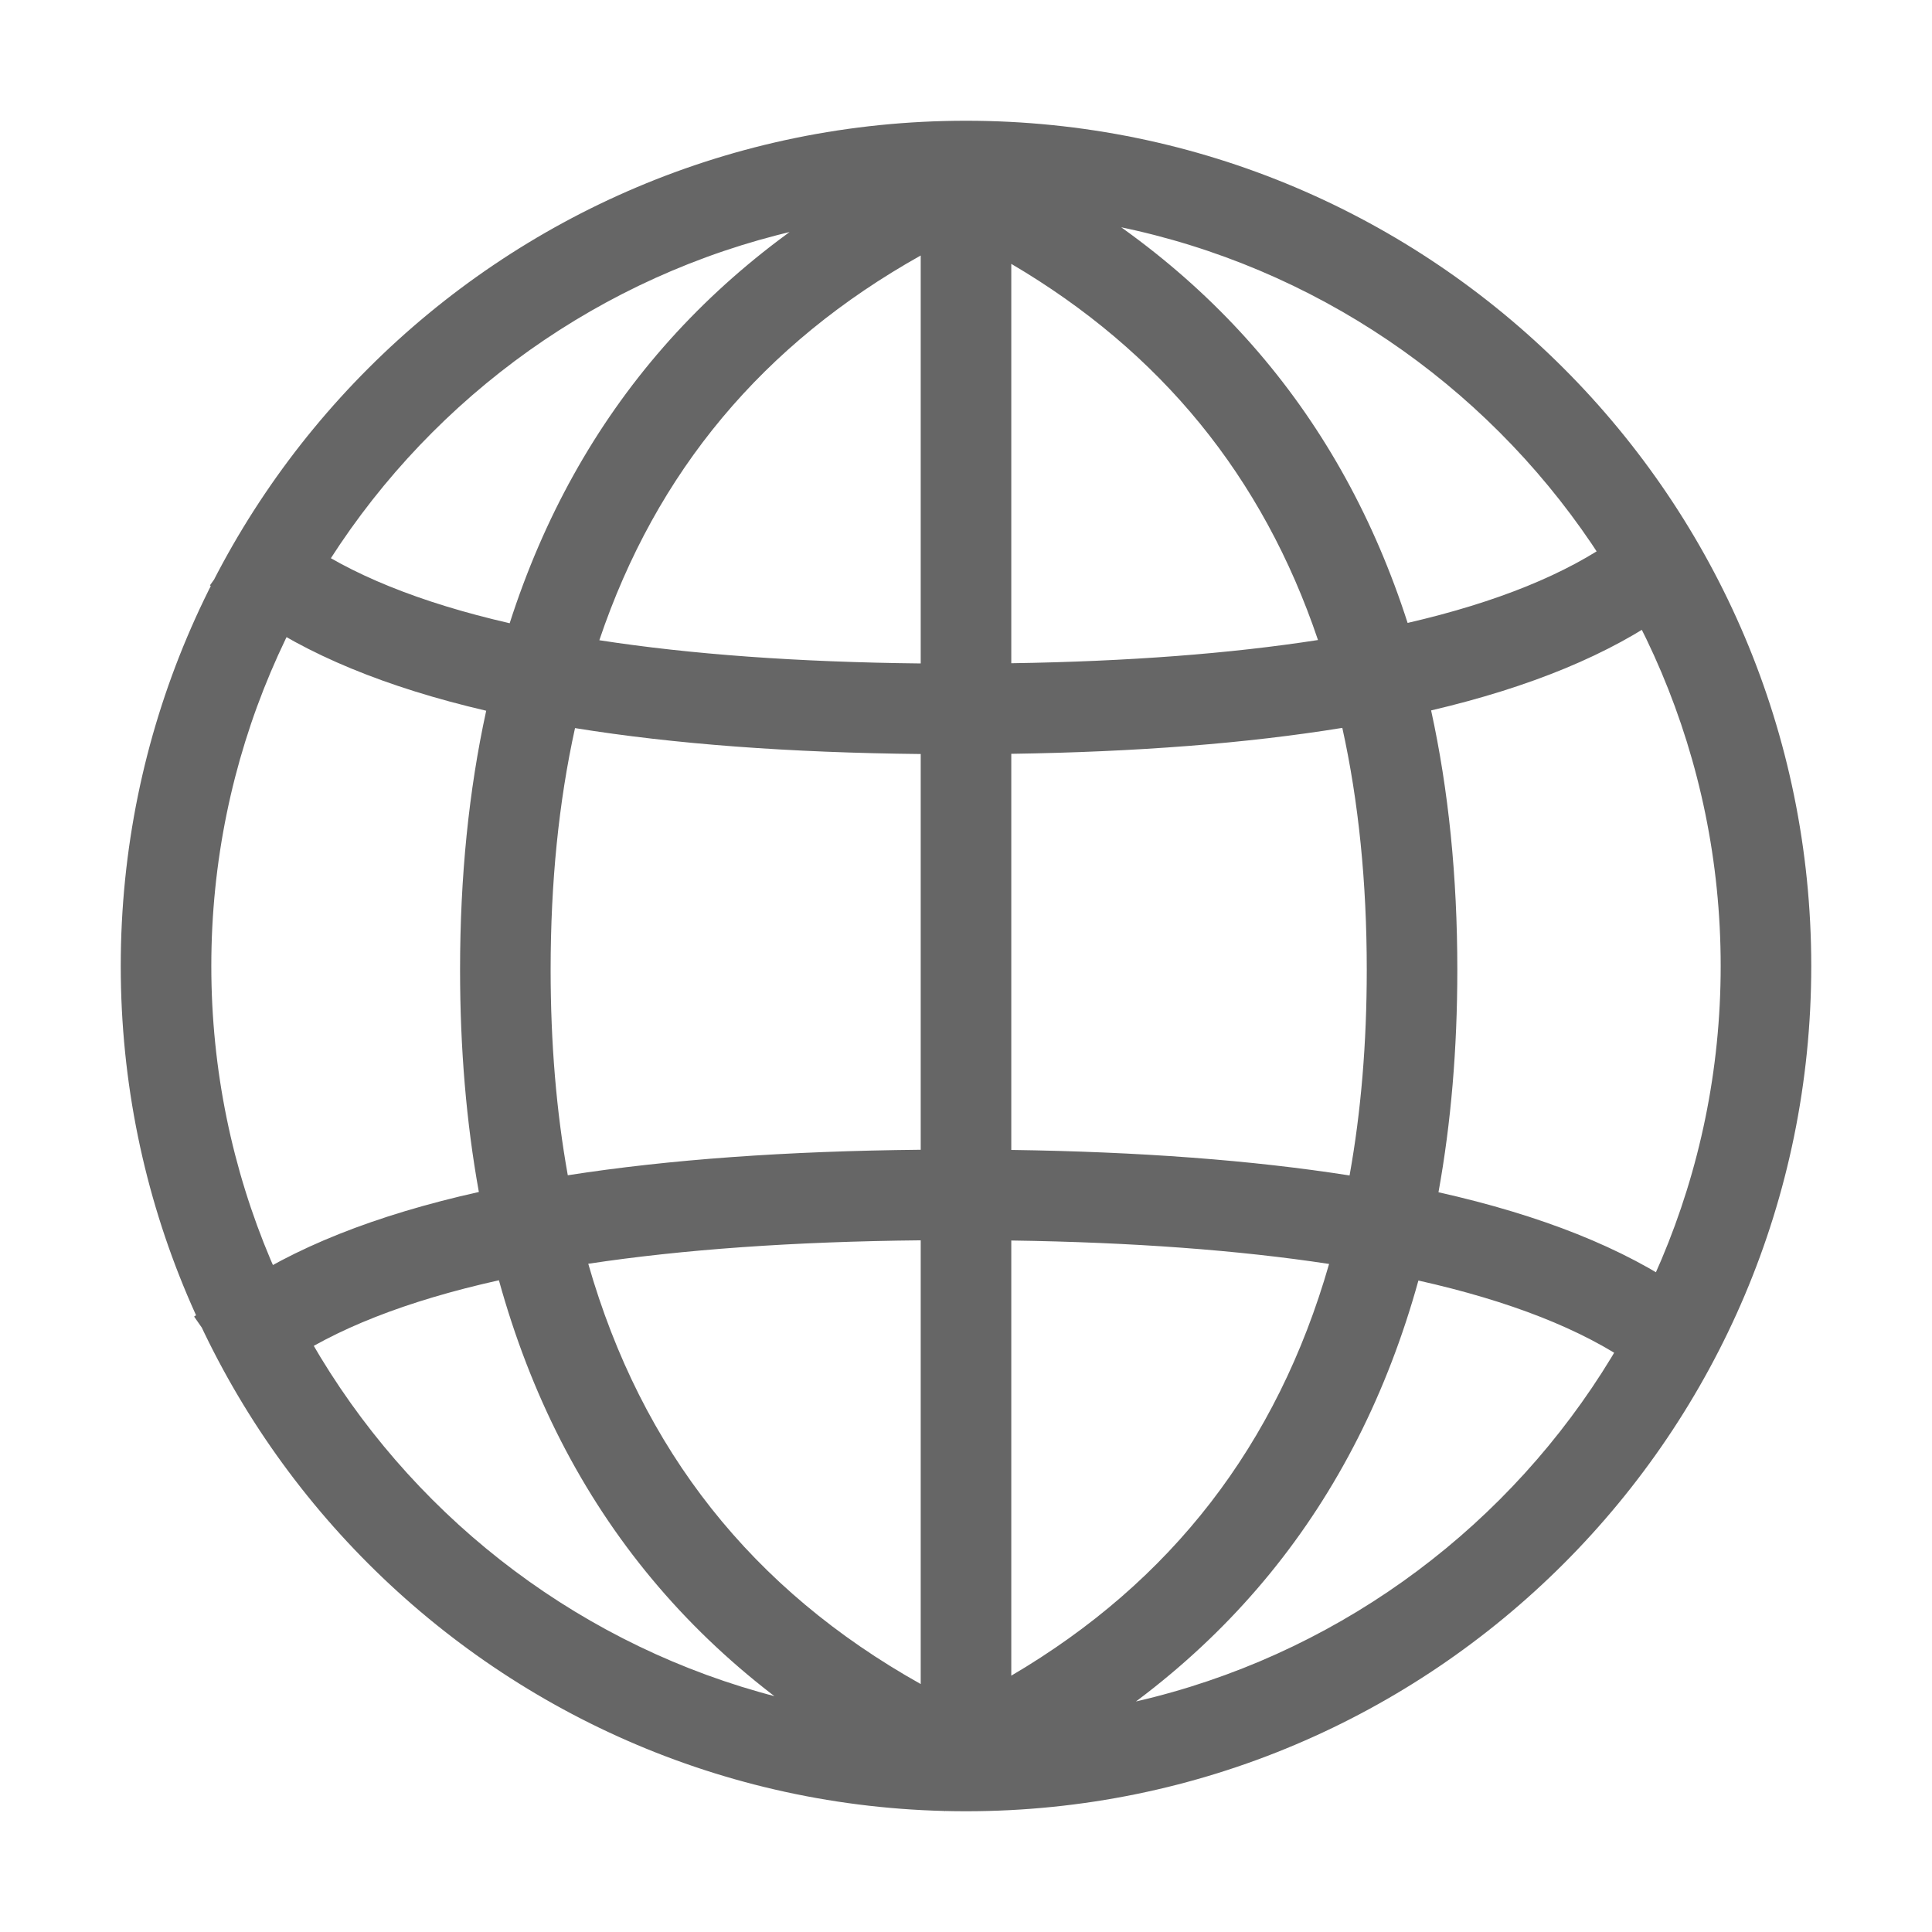 <?xml version="1.0" standalone="no"?><!DOCTYPE svg PUBLIC "-//W3C//DTD SVG 1.1//EN" "http://www.w3.org/Graphics/SVG/1.1/DTD/svg11.dtd"><svg t="1714382034421" class="icon" viewBox="0 0 1024 1024" version="1.1" xmlns="http://www.w3.org/2000/svg" p-id="8121" xmlns:xlink="http://www.w3.org/1999/xlink" width="32" height="32"><path d="M512 912c220.914 0 400-179.086 400-400S732.914 112 512 112 112 291.086 112 512s179.086 400 400 400z m0 48C264.576 960 64 759.424 64 512S264.576 64 512 64s448 200.576 448 448-200.576 448-448 448zM130.76 324.244l-19.498-13.994 27.988-38.996 19.498 13.994c26.536 19.044 63.698 34.125 111.39 45.078C306.079 218.463 378.806 135.016 488 81.212V68h48v17.107c104.846 53.874 174.968 135.94 210.068 245.058 47.357-10.94 84.286-25.966 110.693-44.917l19.498-13.994 27.987 38.996-19.498 13.994c-31.432 22.558-73.474 39.933-126.225 52.296 9.255 42.294 13.89 88.132 13.89 137.46 0 41.826-3.332 81.142-9.988 117.917 54.675 12.272 98.167 29.609 130.585 52.183l19.695 13.714-27.429 39.391-19.696-13.715c-27.15-18.905-65.116-33.884-113.796-44.777C718.93 797.406 646.884 885.916 536 942.893V956h-18.511l-1.908 3.997-7.452-3.557-7.452 3.557L498.77 956H488v-9.212c-115.323-56.824-189.97-146.711-223.564-268.215-48.983 10.904-87.16 25.93-114.426 44.917l-19.696 13.715-27.429-39.391L122.58 684.1c32.545-22.662 76.25-40.046 131.227-52.327-6.638-36.733-9.962-76.002-9.962-117.773 0-49.263 4.623-95.046 13.854-137.294-53.086-12.373-95.365-29.802-126.938-52.462zM536 609.49c67.91 0.957 127.653 5.43 179.299 13.529 6.08-33.794 9.114-70.122 9.114-109.019 0-46.368-4.313-89.086-12.955-128.213C660.927 394.002 602.462 398.55 536 399.54V609.49z m162.564-270.264C669.313 252.583 615.196 186.399 536 139.861v211.671c61.886-0.953 116.094-5.09 162.564-12.306z m-393.79 46.679C296.15 425 291.845 467.678 291.845 514c0 38.858 3.03 75.152 9.097 108.917 53.62-8.365 115.948-12.835 187.058-13.527V399.646c-69.664-0.714-130.716-5.254-183.226-13.741zM488 135.42c-83.455 46.75-140.157 114.424-170.342 203.916 48.428 7.475 105.231 11.616 170.342 12.306V135.42z m48 752.719c84.845-49.857 140.906-122.264 168.444-218.22-48.065-7.312-104.235-11.488-168.444-12.422v230.642zM311.787 669.823C340.143 768.715 398.786 842.603 488 892.58V657.393c-67.437 0.679-126.2 4.861-176.213 12.43z" fill="#666666" p-id="8122"></path></svg>
